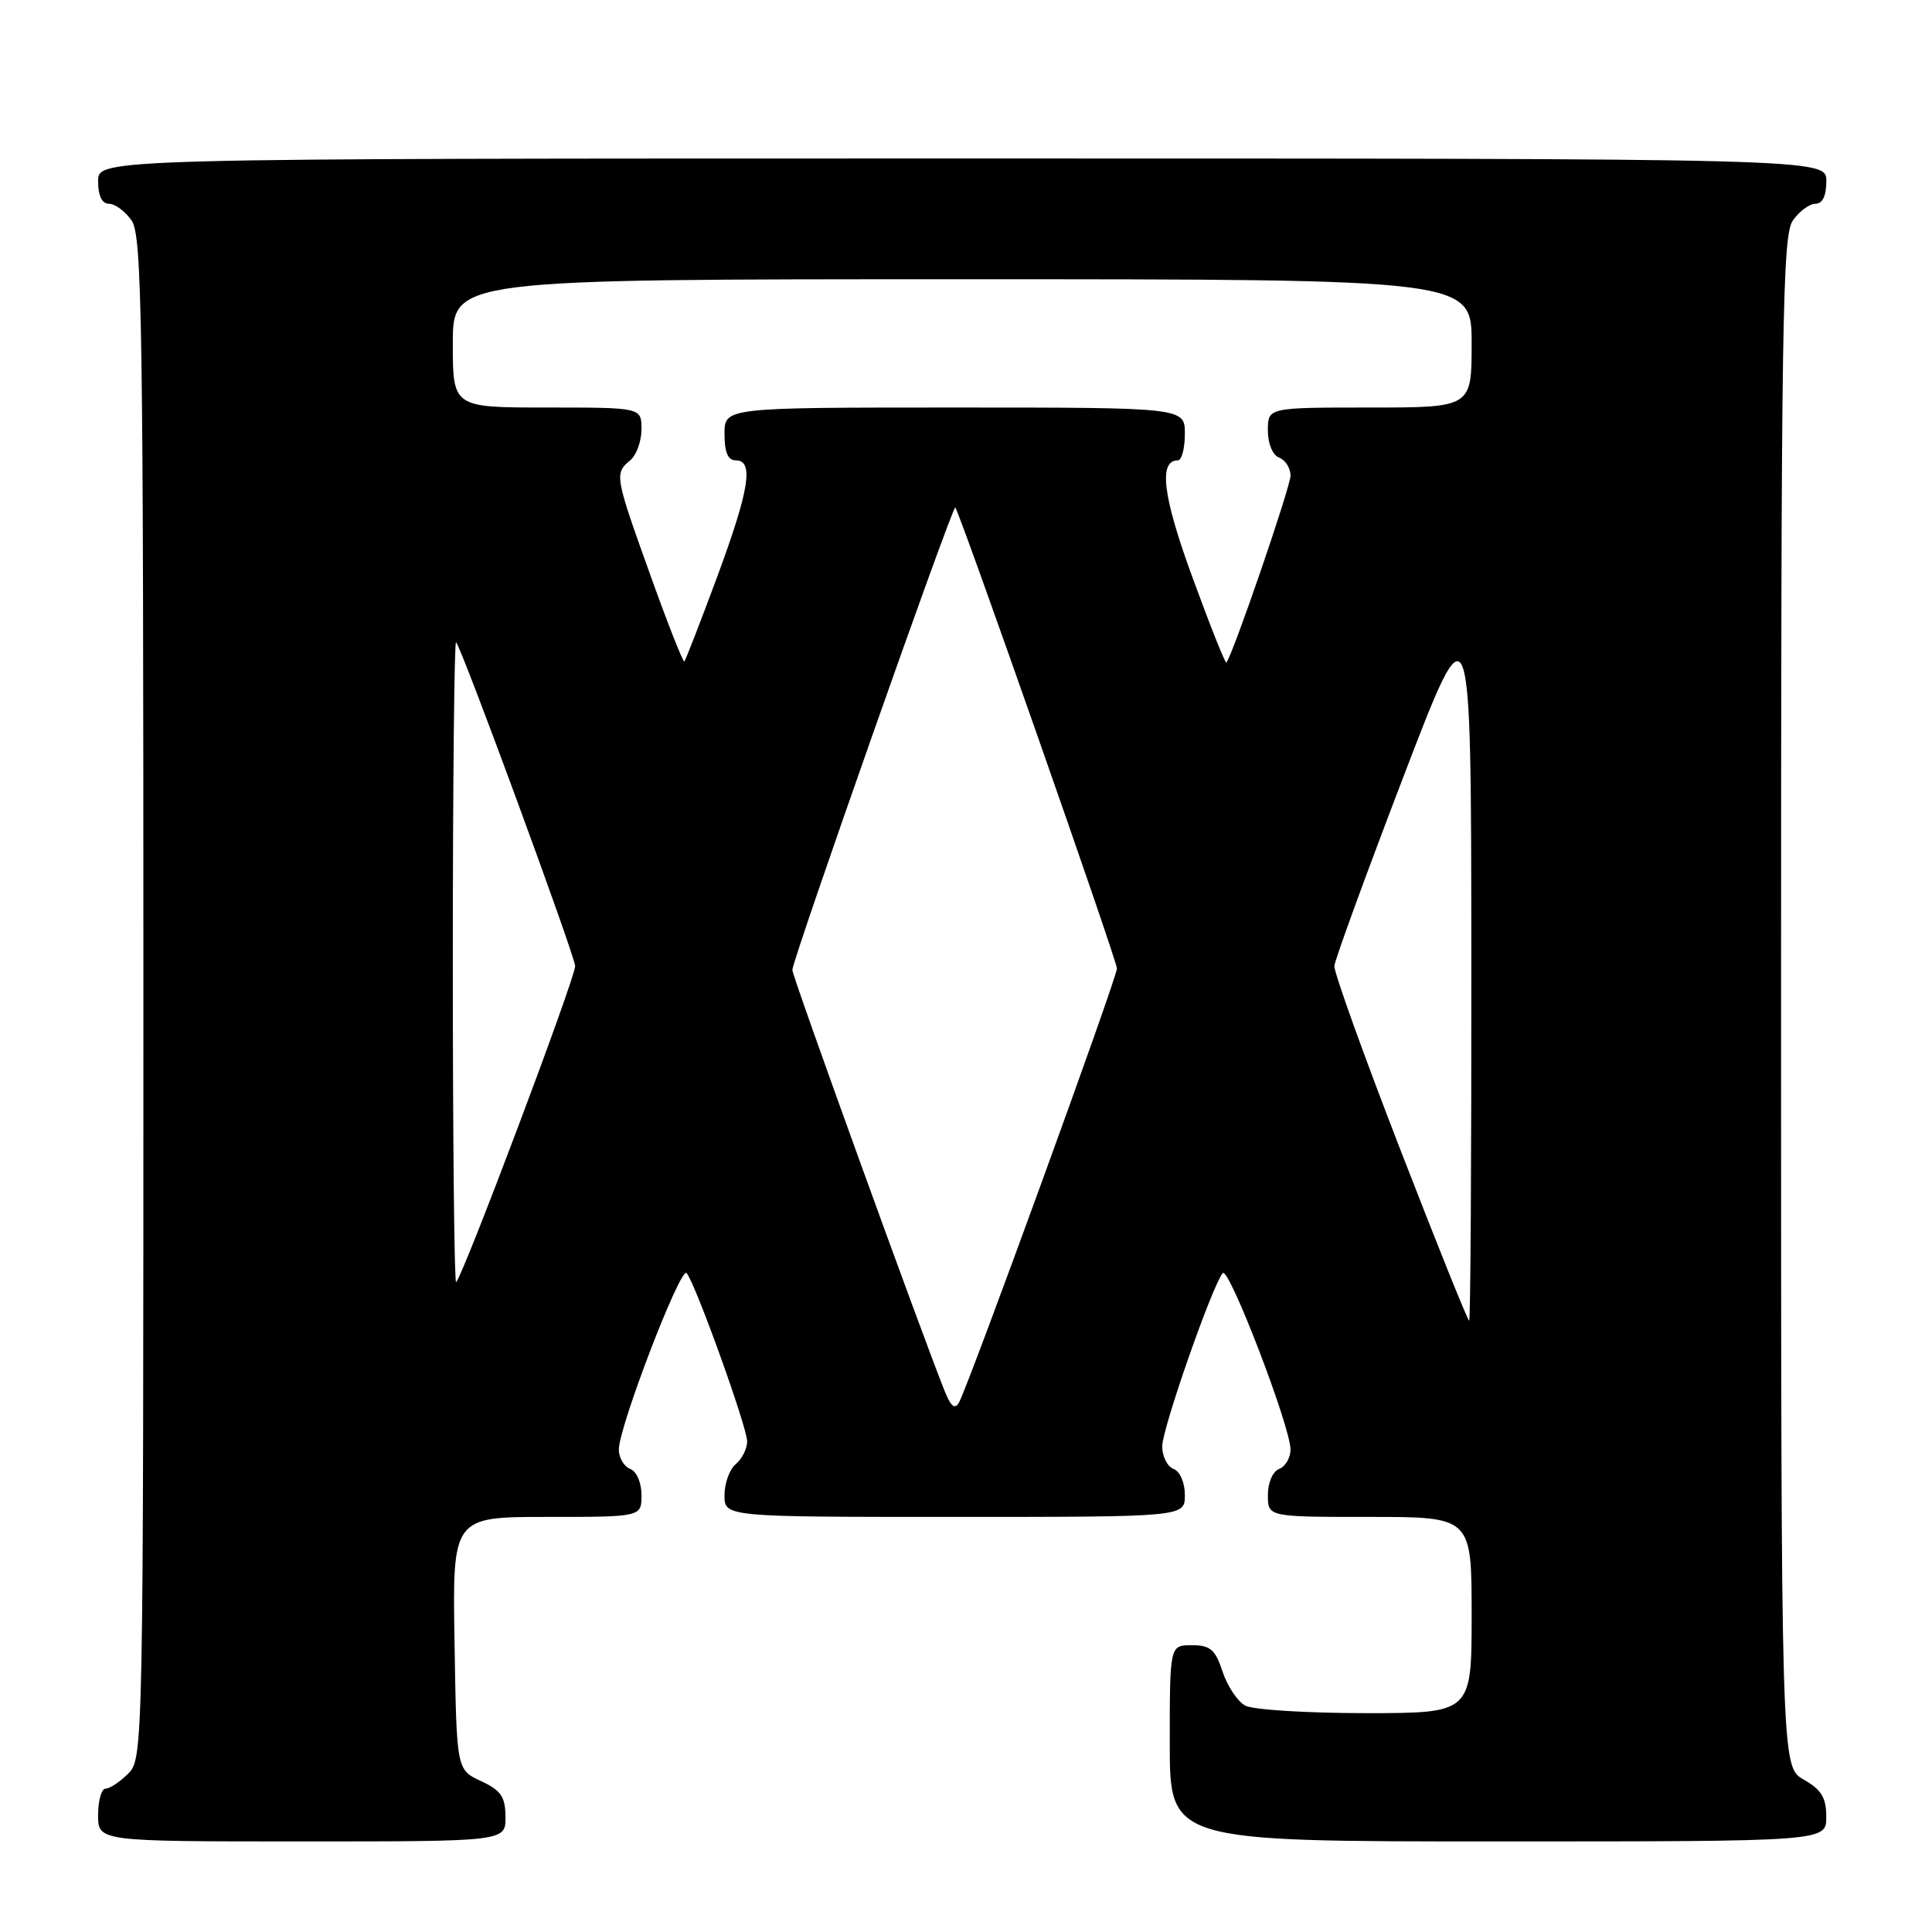 <?xml version="1.0" encoding="UTF-8" standalone="no"?>
<!DOCTYPE svg PUBLIC "-//W3C//DTD SVG 1.1//EN" "http://www.w3.org/Graphics/SVG/1.1/DTD/svg11.dtd" >
<svg xmlns="http://www.w3.org/2000/svg" xmlns:xlink="http://www.w3.org/1999/xlink" version="1.1" viewBox="0 0 256 256">
 <g >
 <path fill="currentColor"
d=" M 66.98 240.75 C 66.96 238.07 66.39 237.24 63.73 236.00 C 60.50 234.50 60.50 234.50 60.23 217.75 C 59.95 201.00 59.95 201.00 72.48 201.00 C 85.00 201.00 85.00 201.00 85.00 198.11 C 85.00 196.46 84.36 194.97 83.50 194.64 C 82.68 194.32 82.00 193.16 82.00 192.07 C 82.00 189.06 90.18 167.76 90.98 168.69 C 92.14 170.05 99.00 189.11 99.00 190.99 C 99.00 191.96 98.32 193.32 97.50 194.00 C 96.67 194.68 96.00 196.54 96.00 198.12 C 96.00 201.00 96.00 201.00 126.50 201.00 C 157.00 201.00 157.00 201.00 157.00 198.11 C 157.00 196.46 156.36 194.97 155.50 194.64 C 154.67 194.32 154.00 192.98 154.00 191.65 C 154.00 189.29 160.64 170.31 162.02 168.69 C 162.82 167.76 171.00 189.06 171.00 192.07 C 171.00 193.16 170.33 194.32 169.50 194.64 C 168.64 194.97 168.00 196.46 168.00 198.11 C 168.00 201.00 168.00 201.00 181.50 201.00 C 195.00 201.00 195.00 201.00 195.00 214.00 C 195.00 227.00 195.00 227.00 180.93 227.00 C 173.20 227.00 166.03 226.55 165.01 226.01 C 163.99 225.46 162.64 223.44 162.00 221.51 C 161.03 218.56 160.38 218.00 157.92 218.00 C 155.00 218.00 155.00 218.00 155.00 231.00 C 155.00 244.00 155.00 244.00 198.50 244.00 C 242.00 244.00 242.00 244.00 241.99 240.75 C 241.99 238.19 241.35 237.14 238.99 235.80 C 236.00 234.09 236.00 234.09 236.00 132.77 C 236.00 42.68 236.17 31.20 237.56 29.22 C 238.41 28.00 239.76 27.00 240.56 27.00 C 241.49 27.00 242.00 25.95 242.00 24.00 C 242.00 21.00 242.00 21.00 127.50 21.00 C 13.00 21.00 13.00 21.00 13.00 24.00 C 13.00 25.95 13.51 27.00 14.44 27.00 C 15.24 27.00 16.59 28.00 17.44 29.22 C 18.83 31.20 19.00 42.63 19.00 132.22 C 19.00 231.67 18.97 233.03 17.00 235.00 C 15.90 236.10 14.55 237.00 14.00 237.00 C 13.45 237.00 13.00 238.57 13.00 240.50 C 13.00 244.00 13.00 244.00 40.00 244.00 C 67.00 244.00 67.00 244.00 66.98 240.75 Z  M 125.18 184.34 C 121.96 176.29 105.00 129.42 104.99 128.53 C 104.97 127.25 126.23 66.89 126.58 67.25 C 127.16 67.84 148.00 127.25 148.00 128.33 C 148.00 129.58 128.37 183.50 127.07 185.84 C 126.53 186.80 125.99 186.37 125.18 184.34 Z  M 185.52 152.25 C 180.67 139.74 176.75 128.82 176.81 128.00 C 176.88 127.17 180.98 115.93 185.93 103.00 C 194.93 79.50 194.93 79.50 194.96 127.25 C 194.98 153.51 194.85 175.00 194.67 175.00 C 194.48 175.00 190.37 164.76 185.52 152.25 Z  M 60.00 127.50 C 60.00 103.94 60.20 84.86 60.43 85.10 C 61.19 85.85 76.10 126.43 76.21 128.00 C 76.30 129.39 61.43 168.90 60.44 169.89 C 60.20 170.13 60.00 151.06 60.00 127.50 Z  M 86.18 76.22 C 81.47 63.10 81.40 62.74 83.50 61.00 C 84.33 60.32 85.00 58.46 85.00 56.88 C 85.00 54.00 85.00 54.00 72.50 54.00 C 60.00 54.00 60.00 54.00 60.00 45.50 C 60.00 37.00 60.00 37.00 127.50 37.00 C 195.00 37.00 195.00 37.00 195.00 45.50 C 195.00 54.00 195.00 54.00 181.50 54.00 C 168.00 54.00 168.00 54.00 168.00 57.03 C 168.00 58.80 168.62 60.30 169.50 60.64 C 170.32 60.95 171.00 62.03 171.00 63.03 C 171.00 64.51 163.35 86.79 162.50 87.79 C 162.36 87.95 160.35 82.92 158.04 76.60 C 154.08 65.81 153.47 61.00 156.07 61.00 C 156.58 61.00 157.00 59.42 157.00 57.50 C 157.00 54.00 157.00 54.00 126.50 54.00 C 96.00 54.00 96.00 54.00 96.00 57.50 C 96.00 59.94 96.45 61.00 97.50 61.00 C 99.93 61.00 99.29 64.93 94.99 76.54 C 92.78 82.49 90.84 87.49 90.68 87.65 C 90.52 87.81 88.49 82.67 86.18 76.22 Z "/>
</g>
</svg>